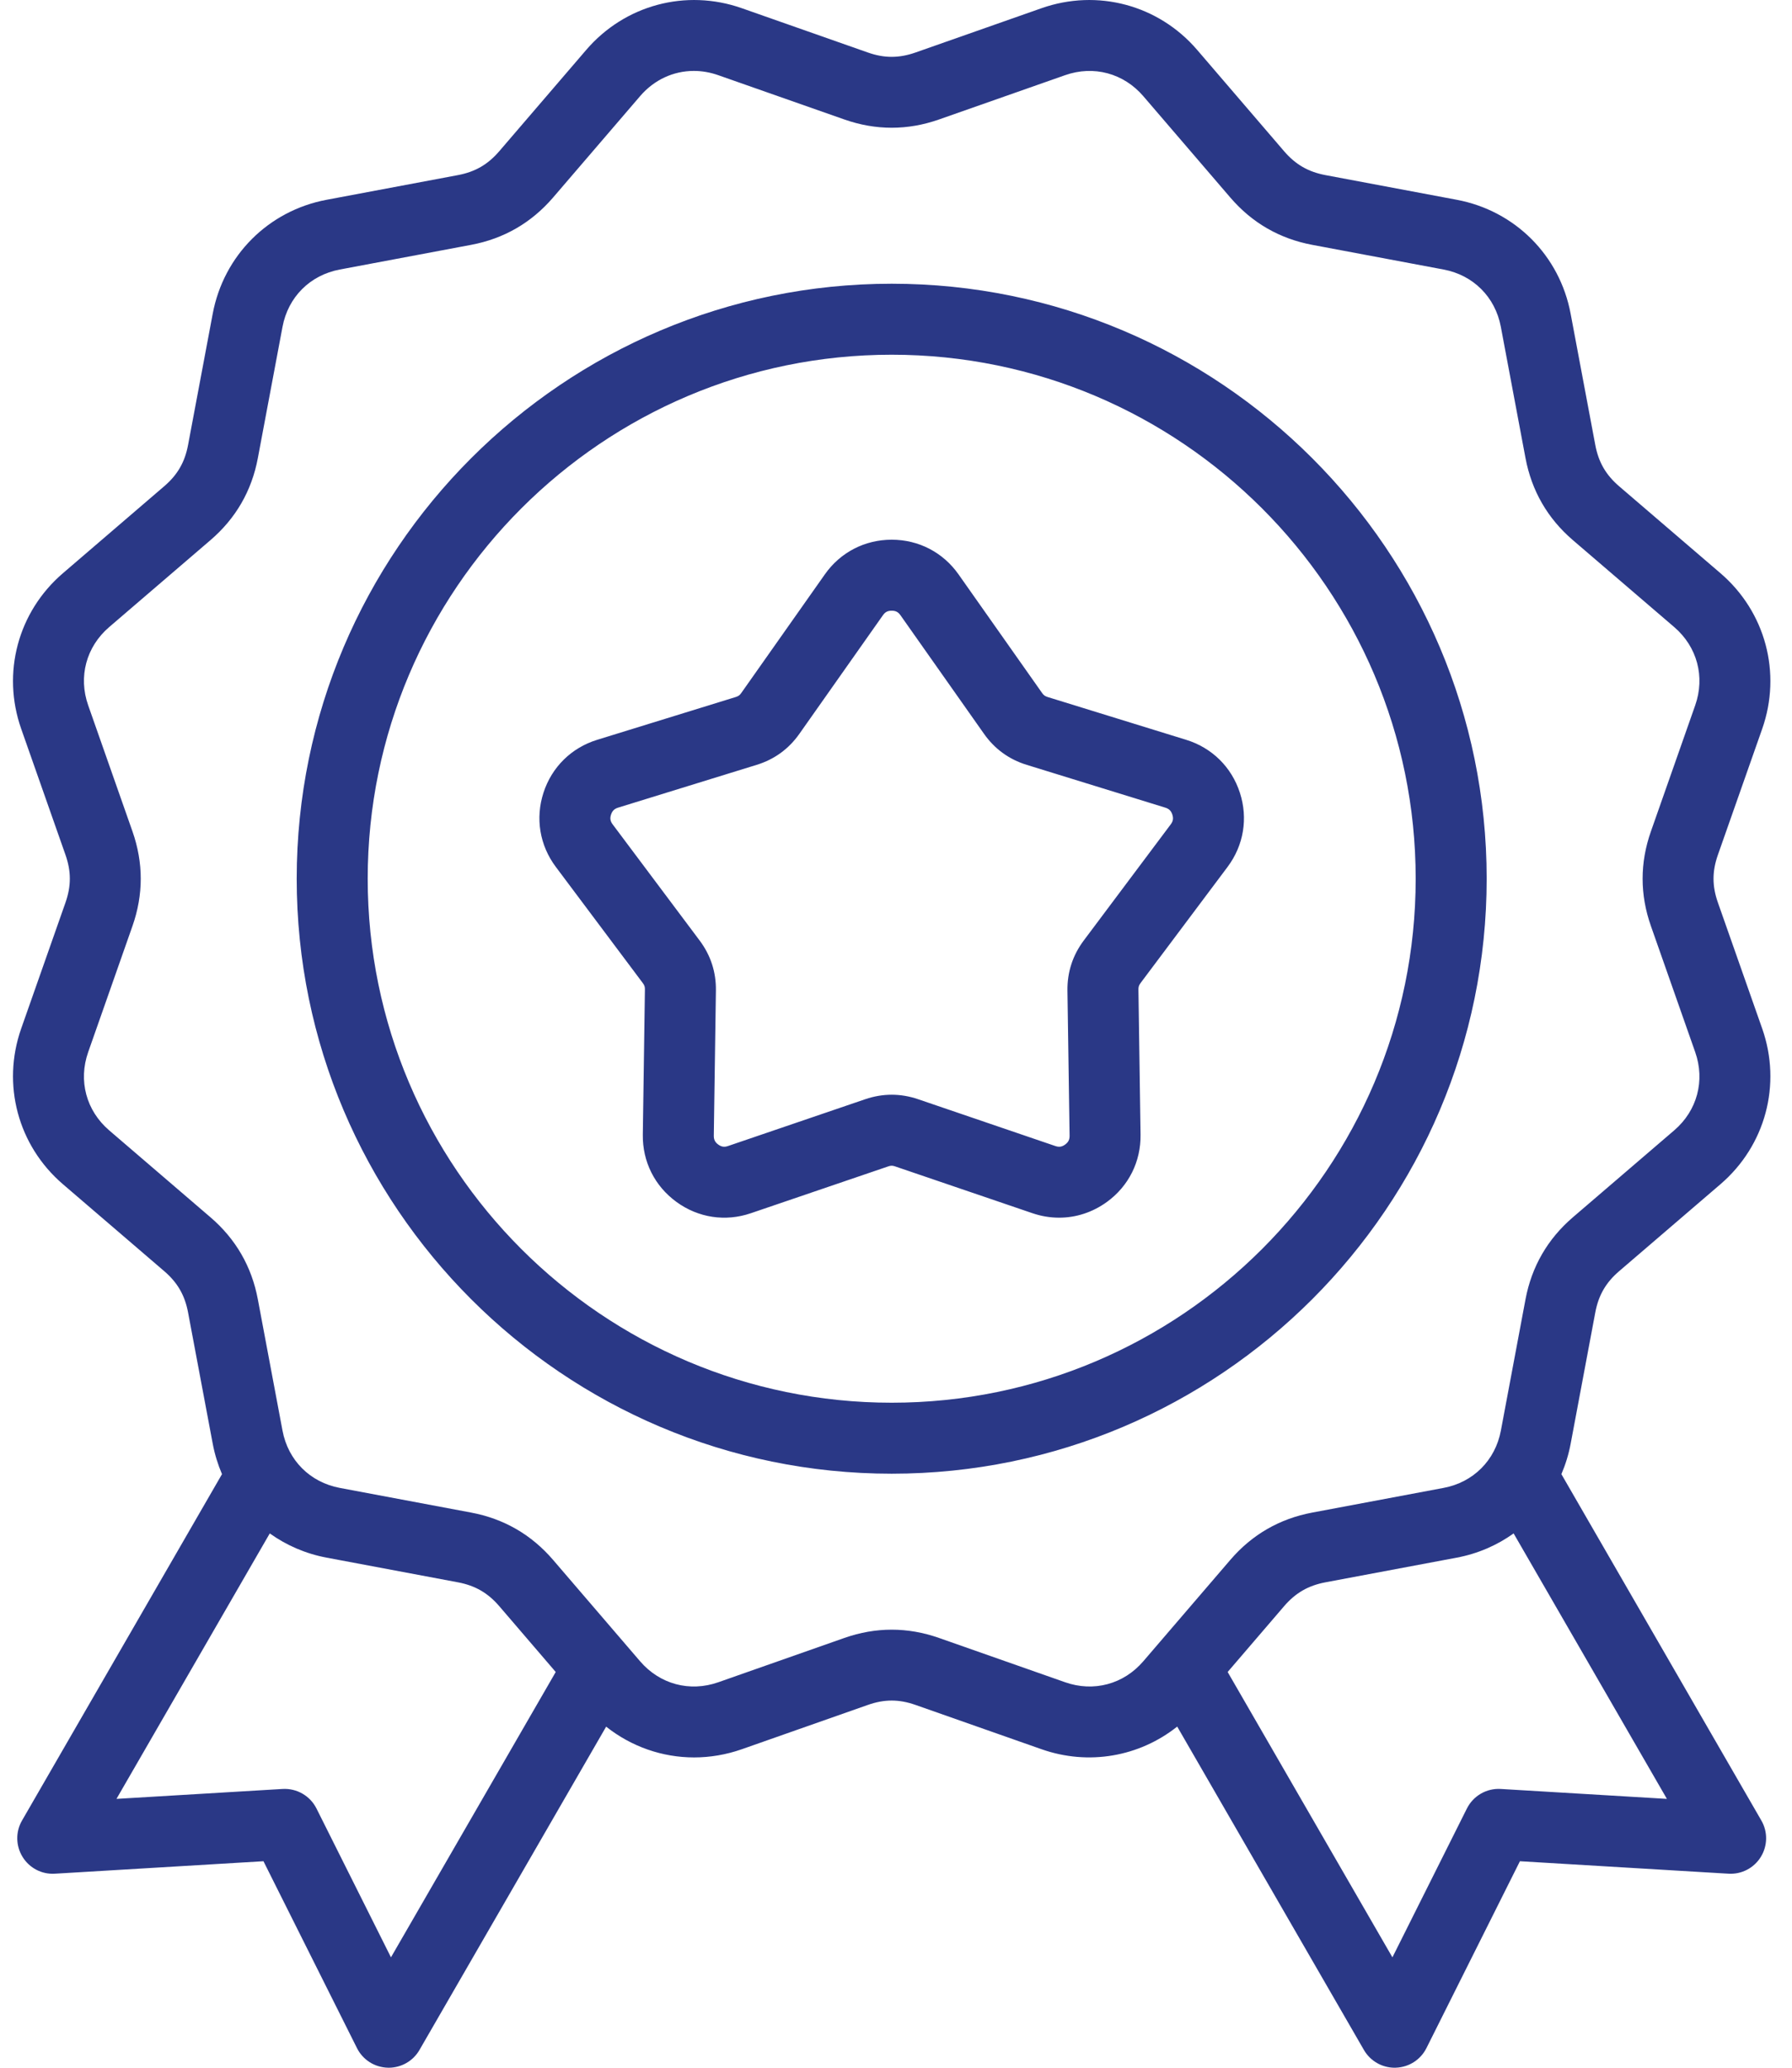 <svg width="52" height="60" viewBox="0 0 52 60" fill="none" xmlns="http://www.w3.org/2000/svg">
<path d="M46.292 38.083C46.386 37.586 46.598 37.217 46.982 36.888L49.925 34.362C51.23 33.242 51.705 31.469 51.135 29.846L49.849 26.188C49.681 25.711 49.681 25.285 49.849 24.808L51.135 21.15C51.705 19.527 51.23 17.754 49.925 16.634L46.982 14.109C46.598 13.779 46.386 13.411 46.292 12.913L45.576 9.102C45.259 7.412 43.961 6.114 42.271 5.797L38.46 5.081C37.962 4.987 37.594 4.774 37.264 4.391L34.739 1.448C33.619 0.143 31.846 -0.332 30.223 0.238L26.565 1.524C26.565 1.524 26.565 1.524 26.565 1.524C26.088 1.691 25.662 1.692 25.185 1.524L21.526 0.238C19.904 -0.332 18.131 0.143 17.011 1.448L14.485 4.391C14.156 4.774 13.787 4.987 13.29 5.081L9.479 5.797C7.788 6.114 6.491 7.412 6.173 9.102L5.457 12.913C5.364 13.41 5.151 13.779 4.767 14.108L1.825 16.634C0.52 17.754 0.045 19.527 0.615 21.149L1.901 24.808C2.068 25.285 2.068 25.711 1.901 26.188L0.615 29.846C0.045 31.469 0.52 33.242 1.825 34.362L4.767 36.887C5.151 37.217 5.364 37.586 5.457 38.083L6.173 41.893C6.231 42.202 6.323 42.497 6.442 42.776L0.639 52.827C0.449 53.155 0.456 53.56 0.655 53.883C0.854 54.206 1.214 54.394 1.593 54.37L7.645 54.008L10.359 59.431C10.528 59.77 10.87 59.988 11.249 59.999C11.259 60 11.27 60 11.28 60C11.647 60 11.988 59.804 12.172 59.485L17.589 50.103C18.322 50.684 19.219 50.996 20.141 50.996C20.603 50.996 21.071 50.918 21.527 50.758L25.185 49.472C25.662 49.304 26.088 49.304 26.565 49.472L30.223 50.758C31.59 51.238 33.06 50.975 34.16 50.101L39.578 59.485C39.763 59.804 40.103 60 40.47 60C40.48 60 40.491 60 40.501 59.999C40.88 59.988 41.222 59.77 41.392 59.431L44.105 54.008L50.157 54.37C50.536 54.393 50.896 54.206 51.095 53.883C51.294 53.56 51.301 53.155 51.111 52.827L45.308 42.776C45.428 42.497 45.519 42.202 45.577 41.894L46.292 38.083ZM11.345 56.797L9.184 52.479C8.999 52.11 8.614 51.888 8.201 51.911L3.38 52.199L7.828 44.496C8.309 44.84 8.868 45.085 9.479 45.199L13.29 45.915C13.788 46.009 14.156 46.222 14.486 46.605L16.126 48.517L11.345 56.797ZM43.549 51.911C43.136 51.886 42.751 52.11 42.566 52.479L40.405 56.797L35.624 48.517L37.264 46.605C37.594 46.222 37.963 46.009 38.46 45.915L42.271 45.199C42.882 45.085 43.441 44.84 43.922 44.496L48.37 52.199L43.549 51.911ZM44.267 37.702L43.552 41.514C43.389 42.376 42.753 43.013 41.89 43.175L38.079 43.891C37.13 44.069 36.33 44.531 35.701 45.264L33.176 48.206C32.604 48.873 31.735 49.106 30.906 48.814L27.248 47.529C26.337 47.209 25.413 47.209 24.502 47.529L20.843 48.815C20.015 49.106 19.146 48.872 18.574 48.206L16.049 45.264C15.42 44.531 14.62 44.069 13.671 43.891L9.859 43.175C8.997 43.013 8.36 42.376 8.198 41.514L7.482 37.703C7.304 36.754 6.842 35.953 6.109 35.324L3.167 32.799C2.501 32.227 2.268 31.358 2.559 30.529L3.844 26.871C4.164 25.96 4.164 25.036 3.844 24.125L2.559 20.467C2.268 19.639 2.501 18.769 3.167 18.197L6.109 15.672C6.842 15.043 7.304 14.243 7.482 13.294L8.198 9.483C8.36 8.62 8.997 7.983 9.86 7.821L13.67 7.105C14.62 6.927 15.419 6.465 16.049 5.732L18.574 2.79C18.983 2.313 19.544 2.058 20.134 2.058C20.369 2.058 20.608 2.099 20.843 2.182L24.502 3.467C25.413 3.787 26.337 3.787 27.248 3.467L30.906 2.182C31.734 1.89 32.604 2.124 33.176 2.79L35.701 5.732C36.33 6.465 37.13 6.927 38.079 7.105L41.89 7.821C42.753 7.983 43.389 8.62 43.551 9.483L44.267 13.294C44.446 14.242 44.907 15.043 45.64 15.672L48.583 18.197C49.249 18.769 49.482 19.639 49.191 20.467L47.906 24.125C47.585 25.036 47.585 25.96 47.906 26.871L49.191 30.529C49.482 31.358 49.249 32.227 48.583 32.799L45.64 35.324C44.908 35.953 44.446 36.753 44.267 37.702ZM25.875 8.233C16.355 8.233 8.61 15.978 8.61 25.498C8.61 35.018 16.355 42.763 25.875 42.763C35.395 42.763 43.14 35.018 43.14 25.498C43.14 15.978 35.395 8.233 25.875 8.233ZM25.875 40.703C17.491 40.703 10.67 33.882 10.67 25.498C10.67 17.114 17.491 10.293 25.875 10.293C34.259 10.293 41.08 17.114 41.08 25.498C41.08 33.882 34.259 40.703 25.875 40.703ZM34.422 21.468L30.401 20.226C30.323 20.201 30.285 20.174 30.238 20.107L27.814 16.666C27.363 16.027 26.657 15.661 25.875 15.661C25.093 15.661 24.386 16.027 23.936 16.666L21.511 20.108C21.465 20.174 21.427 20.201 21.349 20.226L17.327 21.468C16.58 21.699 16.013 22.258 15.771 23.001C15.53 23.745 15.66 24.53 16.129 25.156L18.652 28.525C18.701 28.59 18.716 28.635 18.714 28.716L18.653 32.925C18.642 33.707 18.998 34.419 19.631 34.878C20.263 35.338 21.05 35.457 21.79 35.204L25.774 33.846C25.851 33.819 25.898 33.819 25.975 33.846L29.959 35.204C30.214 35.291 30.475 35.334 30.733 35.334C31.224 35.334 31.704 35.179 32.119 34.878C32.752 34.419 33.108 33.706 33.096 32.925L33.035 28.716C33.034 28.635 33.049 28.59 33.097 28.525L35.621 25.156C36.09 24.53 36.22 23.744 35.978 23.001C35.737 22.258 35.169 21.699 34.422 21.468ZM33.972 23.921L31.449 27.29C31.127 27.72 30.968 28.209 30.975 28.746L31.037 32.955C31.038 33.07 31.001 33.144 30.908 33.212C30.815 33.279 30.733 33.292 30.624 33.255L26.641 31.896C26.133 31.723 25.617 31.723 25.109 31.896L21.125 33.255C21.017 33.292 20.934 33.279 20.842 33.212C20.749 33.144 20.712 33.07 20.713 32.955L20.774 28.746C20.782 28.209 20.623 27.72 20.301 27.29L17.778 23.921C17.709 23.829 17.695 23.747 17.731 23.638C17.767 23.529 17.826 23.47 17.935 23.436L21.957 22.194C22.47 22.036 22.887 21.733 23.196 21.294L25.62 17.853C25.686 17.759 25.76 17.721 25.875 17.721C25.99 17.721 26.064 17.759 26.13 17.853L28.554 21.294C28.863 21.733 29.28 22.036 29.793 22.194L33.815 23.436C33.924 23.47 33.983 23.529 34.019 23.638C34.054 23.747 34.041 23.829 33.972 23.921Z" fill="#2A3886"/>
</svg>
